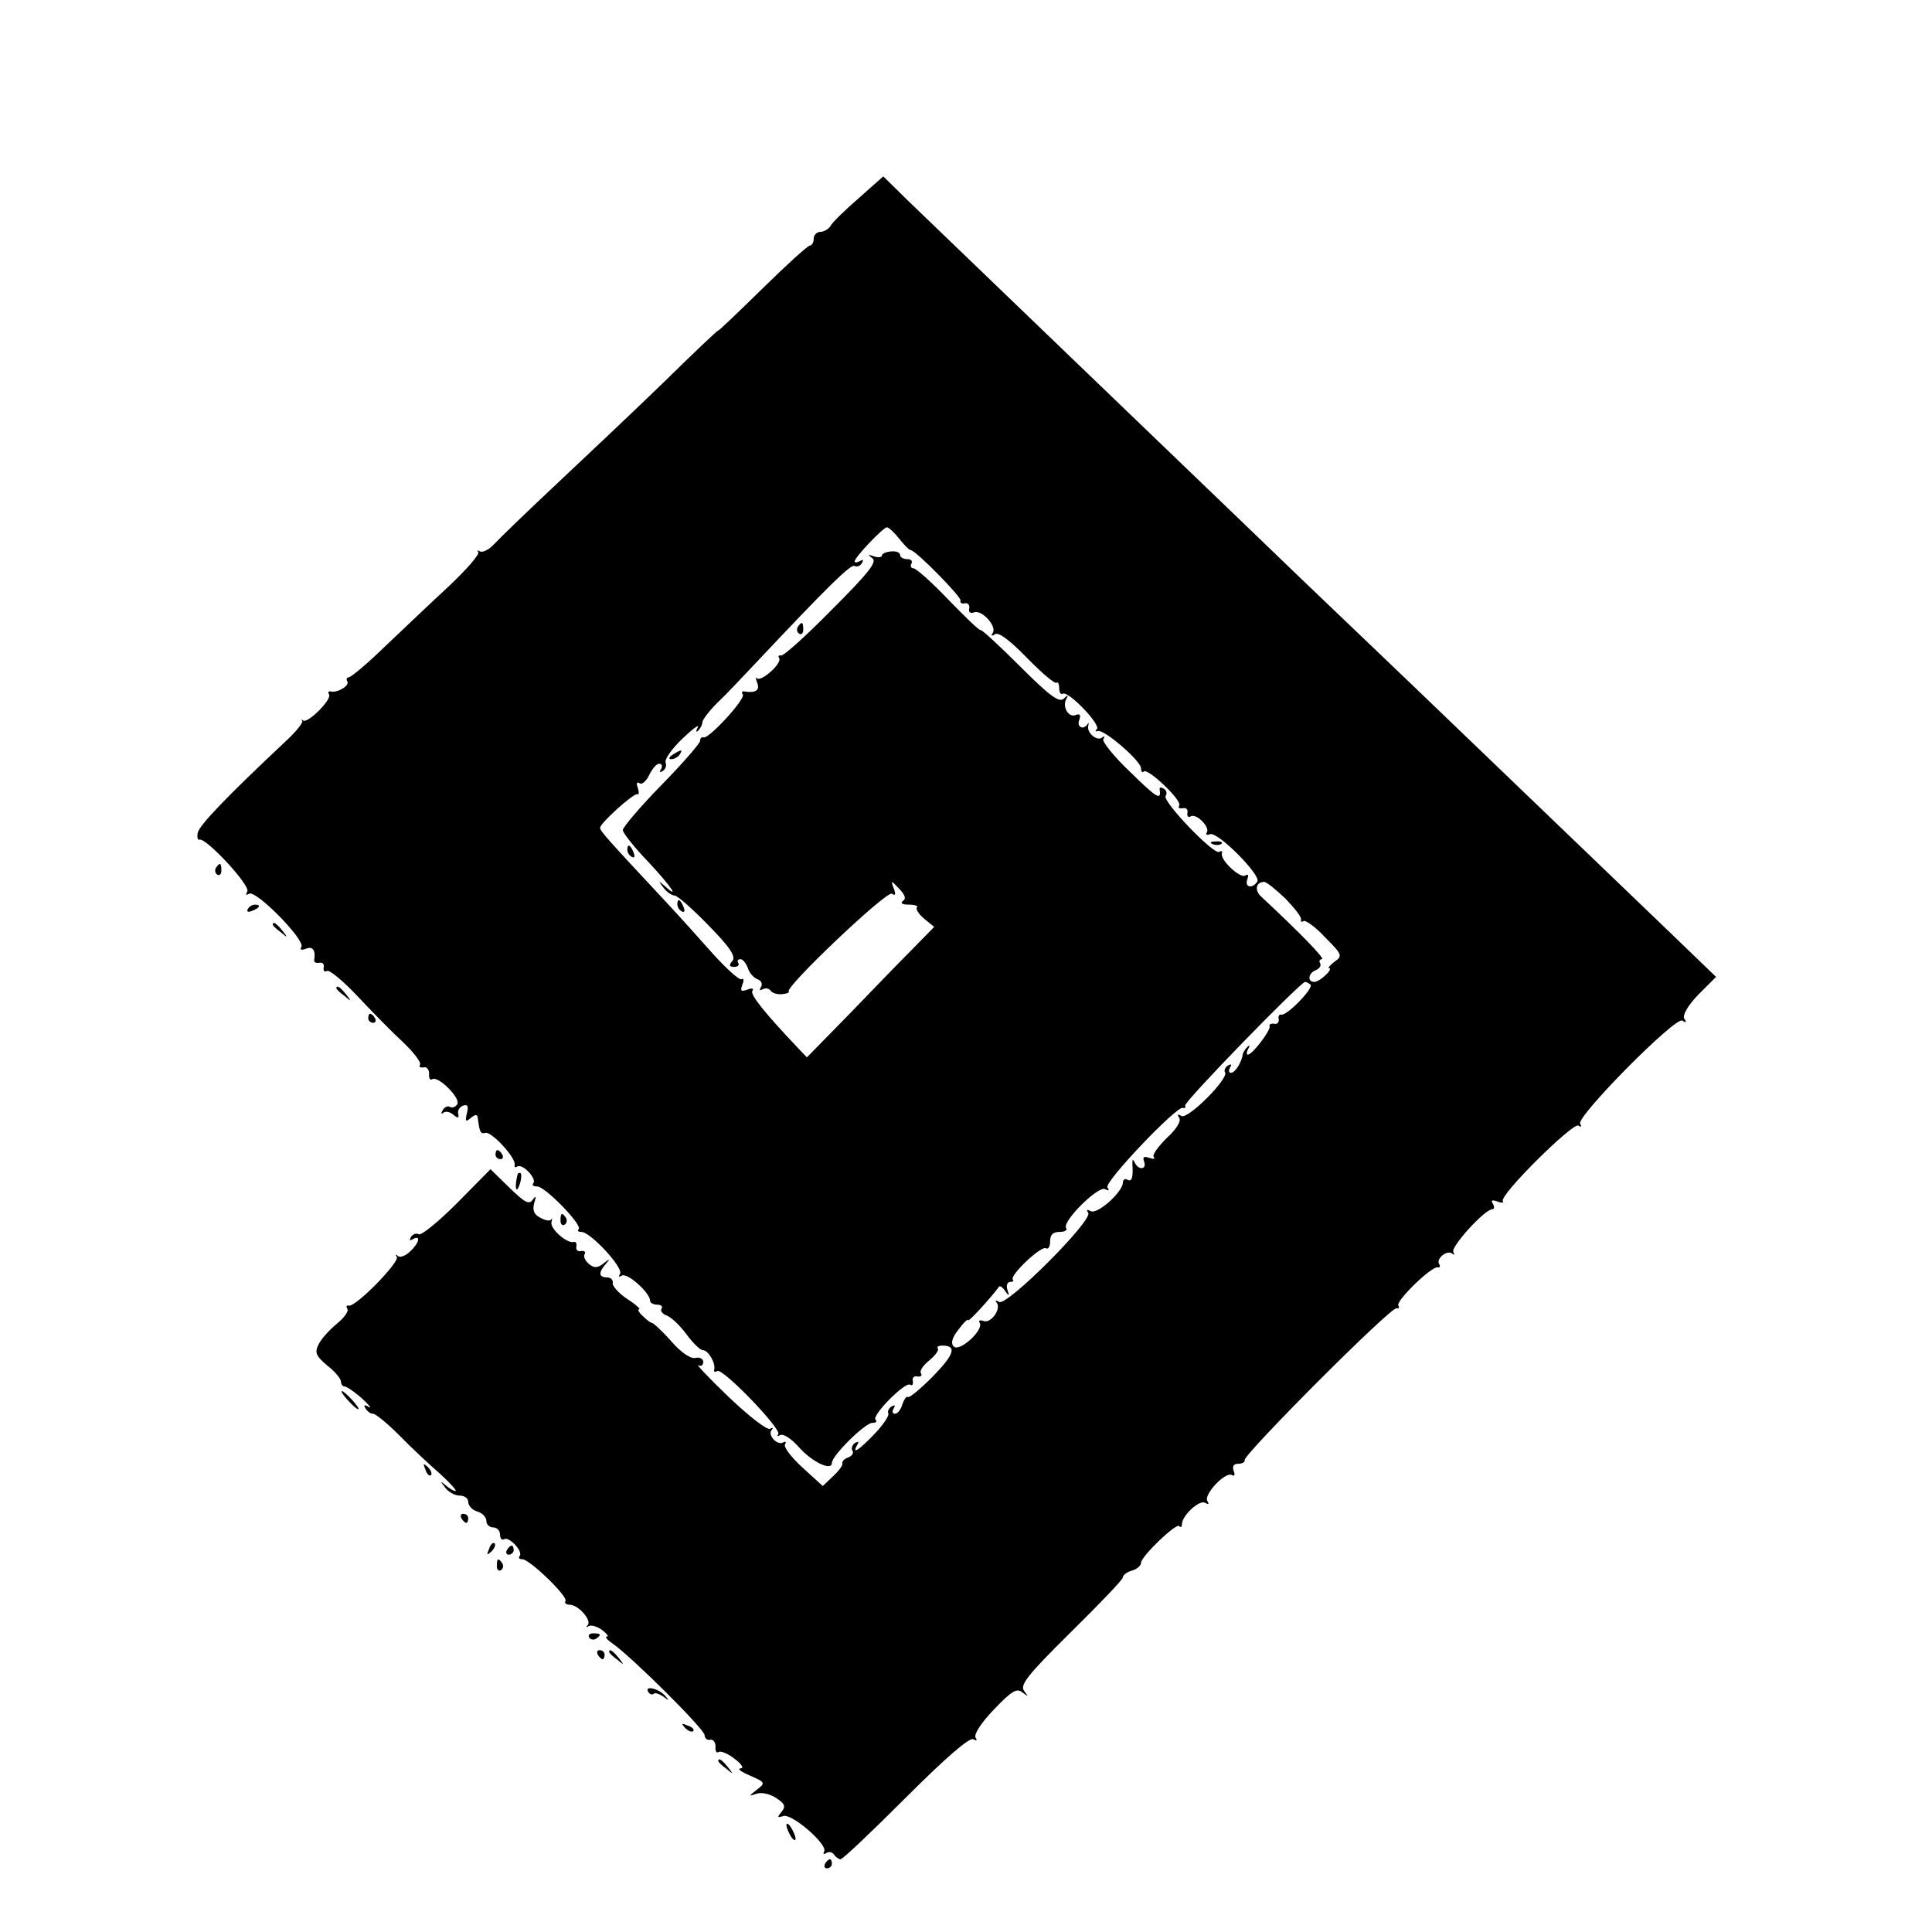 <?xml version="1.0" standalone="no"?>
<!DOCTYPE svg PUBLIC "-//W3C//DTD SVG 20010904//EN"
 "http://www.w3.org/TR/2001/REC-SVG-20010904/DTD/svg10.dtd">
<svg version="1.0" xmlns="http://www.w3.org/2000/svg"
 width="425pt" height="425pt" viewBox="0 0 425 425"
 preserveAspectRatio="xMidYMid meet">
<g transform="translate(0,425) scale(0.1,-0.1)"
fill="#000000" stroke="none">
<path d="M1889 3814 c-30 -26 -58 -53 -62 -61 -4 -7 -15 -13 -22 -13 -8 0 -15
-7 -15 -15 0 -8 -4 -15 -8 -15 -5 0 -52 -43 -105 -95 -53 -52 -97 -94 -97 -92
0 2 -54 -49 -119 -113 -65 -63 -172 -164 -237 -225 -64 -60 -126 -120 -137
-132 -11 -12 -25 -19 -31 -16 -6 3 -8 3 -4 -1 4 -5 -25 -38 -64 -75 -39 -36
-102 -96 -141 -133 -39 -38 -75 -68 -80 -68 -4 0 -6 -4 -3 -9 6 -9 -22 -26
-37 -22 -5 1 -6 -2 -3 -7 6 -11 -47 -64 -57 -57 -4 3 -5 2 -2 -1 2 -4 -15 -25
-38 -46 -129 -121 -189 -184 -192 -200 -2 -10 0 -17 4 -15 15 4 113 -102 105
-114 -4 -8 -3 -9 4 -5 15 9 124 -102 115 -117 -4 -6 0 -8 10 -4 15 6 22 -3 18
-26 0 -4 5 -6 11 -5 7 2 12 -3 10 -10 -1 -8 2 -11 7 -8 5 4 36 -22 68 -56 32
-34 77 -80 100 -101 23 -22 40 -44 37 -49 -3 -5 0 -7 8 -6 7 2 12 -5 12 -14
-1 -10 2 -15 7 -12 13 8 63 -42 55 -55 -4 -6 -11 -9 -16 -6 -5 3 -12 0 -16 -7
-4 -7 -4 -10 1 -6 4 4 14 3 22 -4 11 -9 13 -8 11 2 -2 7 3 15 11 18 10 3 12
-1 8 -17 -4 -18 -3 -20 9 -10 10 8 14 8 15 0 4 -32 6 -36 17 -33 14 3 69 -57
64 -71 -1 -5 2 -6 6 -3 12 7 44 -28 35 -37 -3 -4 0 -7 9 -7 17 0 100 -85 91
-94 -4 -3 -1 -6 6 -6 20 0 93 -79 85 -92 -4 -7 -3 -8 4 -4 12 7 62 -38 62 -55
0 -5 7 -9 16 -9 8 0 13 -4 9 -9 -3 -5 3 -12 12 -15 10 -4 29 -22 43 -41 14
-19 30 -35 36 -35 12 0 29 -29 25 -43 -1 -5 2 -6 7 -3 12 7 143 -129 134 -139
-4 -5 -2 -5 4 -2 7 4 25 -8 41 -26 29 -33 73 -54 73 -35 0 16 73 88 89 88 8 0
11 3 7 7 -9 9 65 84 76 77 5 -3 7 0 6 8 -2 7 3 12 10 10 8 -1 11 2 8 7 -4 5 5
18 19 29 13 11 21 22 18 26 -3 3 1 6 10 6 33 0 26 -20 -22 -69 -27 -27 -51
-47 -54 -44 -3 2 -8 -5 -12 -16 -3 -12 -11 -21 -16 -21 -6 0 -7 5 -3 12 4 7 3
8 -5 4 -6 -4 -9 -11 -7 -15 3 -4 -10 -24 -29 -44 -34 -36 -53 -49 -39 -25 4 7
3 8 -5 4 -6 -4 -9 -12 -6 -17 4 -5 -1 -12 -9 -15 -9 -3 -14 -9 -13 -13 2 -3
-7 -16 -20 -28 l-23 -22 -45 41 c-24 22 -42 45 -38 51 3 5 1 7 -4 4 -13 -8
-36 17 -25 28 4 5 2 5 -4 2 -6 -4 -47 28 -90 69 -44 42 -74 74 -68 71 6 -4 11
0 11 7 0 7 -8 11 -17 9 -10 -3 -31 11 -53 36 -20 23 -40 41 -43 41 -3 0 -12 7
-20 15 -9 8 -12 15 -8 15 4 0 -8 11 -27 23 -19 13 -33 29 -31 35 1 7 -5 12
-13 12 -18 0 -19 11 -2 30 10 12 9 12 -5 1 -14 -11 -21 -11 -33 -1 -8 7 -12
16 -9 21 3 5 0 8 -8 7 -7 -2 -12 3 -10 10 1 6 -1 11 -5 10 -15 -5 -53 29 -50
43 2 8 2 11 0 7 -3 -5 -13 -3 -24 3 -14 7 -18 16 -14 32 5 16 4 18 -3 8 -8
-12 -18 -6 -51 26 l-42 41 -74 -75 c-41 -41 -79 -72 -84 -68 -5 3 -13 0 -17
-6 -4 -8 -3 -9 4 -5 19 11 14 -9 -6 -27 -10 -10 -22 -14 -27 -10 -4 5 -6 3 -2
-2 6 -12 -92 -112 -106 -107 -5 1 -6 -2 -3 -7 4 -5 -7 -20 -23 -33 -16 -13
-34 -33 -40 -45 -9 -18 -7 -25 19 -47 17 -13 30 -29 30 -35 0 -6 4 -11 8 -11
5 0 22 -12 38 -26 16 -15 23 -23 15 -19 -9 6 -12 4 -7 -3 4 -7 11 -12 17 -12
5 0 31 -21 57 -47 26 -27 67 -65 90 -85 23 -21 38 -38 34 -38 -4 0 -14 6 -22
13 -12 10 -12 9 -1 -5 7 -10 22 -18 32 -18 11 0 19 -6 19 -14 0 -8 9 -18 20
-21 11 -3 20 -13 20 -21 0 -8 7 -14 15 -14 8 0 15 -7 15 -16 0 -8 4 -13 9 -10
11 7 43 -28 34 -37 -3 -4 -1 -7 6 -7 16 0 101 -82 95 -92 -3 -4 1 -8 9 -8 19
0 49 -34 40 -45 -5 -4 -3 -6 2 -2 6 3 19 -1 30 -9 10 -8 15 -14 10 -14 -5 0 0
-7 12 -15 43 -30 203 -189 203 -202 0 -7 6 -12 13 -10 6 1 11 -6 11 -15 -1
-10 2 -15 7 -12 5 3 21 -4 35 -15 16 -12 21 -21 13 -21 -8 -1 2 -8 21 -16 34
-15 34 -16 15 -31 -18 -14 -19 -15 -1 -9 11 4 29 0 43 -9 20 -13 22 -19 12
-31 -10 -12 -9 -13 4 -9 18 7 99 -63 90 -78 -3 -6 -1 -7 5 -3 6 3 13 2 17 -4
3 -5 10 -10 14 -10 5 0 69 61 144 136 86 86 140 133 148 128 8 -4 9 -3 5 4 -4
7 13 33 40 61 40 42 51 48 63 38 14 -10 14 -10 4 3 -10 13 6 34 102 129 63 62
115 116 115 121 0 5 9 12 20 15 11 3 20 11 20 17 0 14 77 88 84 81 3 -4 6 -2
6 4 0 19 39 55 51 47 8 -4 9 -3 5 4 -9 14 40 66 54 57 6 -3 7 1 4 9 -4 11 0
16 10 16 9 0 15 4 14 8 -4 11 322 338 334 334 5 -1 7 1 4 6 -6 10 74 88 87 84
4 -1 6 2 3 7 -8 12 18 33 29 23 5 -4 5 -2 2 4 -6 11 69 94 86 94 4 0 5 5 1 12
-5 8 -2 9 10 5 9 -4 15 -3 12 1 -8 13 154 173 166 166 6 -4 8 -3 4 4 -9 15
209 236 225 227 8 -6 10 -4 4 4 -4 8 7 28 31 53 l39 39 -110 106 c-205 197
-351 337 -555 533 -112 107 -225 215 -251 240 -91 88 -433 416 -493 474 -77
74 -293 282 -367 353 l-56 55 -54 -48z m89 -749 c11 -14 22 -25 25 -25 11 0
112 -103 110 -111 -2 -5 3 -8 10 -6 6 1 11 -4 9 -12 -2 -8 3 -11 11 -8 17 6
50 -30 41 -45 -5 -7 -2 -8 5 -3 8 5 33 -14 71 -53 32 -33 61 -57 64 -54 3 3 6
-2 6 -12 0 -9 4 -15 8 -12 12 7 84 -68 75 -78 -5 -4 -3 -6 2 -4 14 4 95 -66
95 -82 0 -7 3 -11 6 -7 9 8 85 -64 78 -75 -3 -5 0 -7 8 -6 7 2 12 -3 10 -10
-1 -8 2 -11 7 -8 12 8 43 -23 36 -35 -4 -5 0 -7 7 -4 17 6 112 -90 104 -104
-11 -17 -29 -13 -22 5 3 9 2 12 -5 8 -11 -7 -56 35 -51 49 1 5 -1 6 -6 3 -12
-7 -125 111 -118 123 4 5 2 13 -4 16 -6 4 -10 3 -9 -2 4 -25 -7 -18 -65 39
-36 34 -62 67 -59 72 4 6 3 8 -2 4 -11 -10 -35 10 -31 25 1 7 1 9 -1 5 -9 -15
-25 -8 -19 8 4 11 2 15 -8 11 -16 -6 -30 19 -20 36 5 9 3 9 -6 0 -10 -9 -30 5
-96 71 -46 46 -85 82 -87 80 -2 -2 -33 28 -70 66 -37 39 -72 70 -78 70 -5 0
-7 5 -4 10 3 6 -1 10 -9 10 -9 0 -16 4 -16 9 0 6 -9 9 -20 8 -11 -1 -20 -5
-20 -9 0 -4 -8 -5 -17 -2 -14 5 -15 4 -4 -4 11 -8 -8 -32 -89 -113 -56 -57
-107 -103 -112 -101 -5 1 -7 -1 -4 -6 7 -11 -40 -53 -49 -44 -3 4 -3 -1 1 -11
6 -16 -5 -22 -29 -18 -5 1 -6 -2 -3 -7 6 -10 -75 -98 -86 -94 -5 1 -8 -2 -8
-8 0 -5 -38 -49 -85 -97 -47 -48 -85 -93 -85 -99 0 -6 26 -39 58 -72 51 -55
69 -83 32 -49 -12 10 -12 9 -1 -5 7 -10 19 -18 25 -18 6 0 40 -30 74 -65 49
-50 61 -69 53 -79 -8 -9 -7 -13 4 -13 8 0 12 4 9 9 -3 4 -1 8 5 8 5 0 12 -9
16 -19 3 -11 13 -22 21 -25 9 -3 12 -11 8 -17 -4 -7 -3 -9 4 -5 6 3 13 2 17
-3 3 -5 14 -9 25 -8 10 1 17 3 15 6 -9 9 215 222 227 215 8 -5 9 -2 4 12 -7
18 -6 18 12 -1 13 -14 16 -22 8 -27 -6 -5 -1 -8 13 -8 13 0 22 -3 18 -6 -3 -4
4 -15 16 -25 l22 -18 -47 -48 c-26 -26 -89 -91 -140 -144 l-93 -95 -20 21
c-73 77 -105 117 -100 125 4 6 -1 7 -11 3 -14 -5 -16 -3 -11 11 4 9 3 15 -2
12 -4 -3 -32 22 -62 55 -30 34 -76 85 -104 115 -127 136 -145 156 -145 163 0
10 73 76 82 74 4 -2 4 5 1 14 -4 10 -2 14 4 10 5 -4 15 5 21 18 7 14 16 25 22
25 6 0 8 -5 4 -12 -4 -7 -3 -8 4 -4 6 4 9 12 6 19 -2 7 14 30 37 52 23 22 38
33 34 25 -5 -9 -4 -12 1 -7 5 5 9 13 9 18 0 5 14 24 32 42 18 17 56 57 85 88
161 171 210 219 218 214 5 -3 12 0 16 6 4 8 3 9 -4 5 -7 -4 -12 -4 -12 -1 0 9
63 75 71 75 4 0 16 -11 27 -25z m850 -792 c20 -21 36 -41 34 -46 -1 -5 1 -6 6
-3 4 2 26 -13 47 -36 38 -38 39 -41 20 -54 -10 -8 -15 -14 -11 -14 4 0 1 -7
-8 -15 -8 -8 -19 -15 -25 -15 -16 0 -13 20 4 26 8 4 12 10 9 15 -3 5 -1 9 4 9
8 0 -47 57 -134 138 -15 14 -11 32 7 32 5 0 26 -17 47 -37z m55 -189 c7 -8
-53 -70 -65 -66 -4 1 -7 -4 -5 -10 1 -7 -4 -12 -10 -10 -7 1 -12 -1 -10 -6 2
-9 -38 -62 -48 -62 -3 0 -3 6 1 13 4 7 3 9 -2 4 -5 -5 -9 -12 -10 -15 -2 -18
-17 -42 -26 -42 -5 0 -6 5 -2 12 4 7 3 8 -5 4 -6 -4 -9 -11 -6 -15 8 -14 -82
-104 -96 -96 -8 5 -10 4 -5 -4 5 -7 -6 -25 -28 -45 -19 -19 -32 -37 -28 -41 4
-5 -1 -5 -10 -2 -12 4 -15 2 -11 -9 6 -17 -13 -19 -21 -1 -4 8 -5 7 -5 -3 2
-30 -1 -41 -11 -35 -5 3 -10 0 -10 -7 -1 -21 -57 -71 -71 -62 -8 4 -10 3 -5
-4 10 -17 -179 -206 -196 -196 -7 4 -10 4 -6 -1 12 -13 -12 -47 -28 -41 -9 3
-12 1 -9 -4 10 -15 -44 -65 -57 -52 -7 7 -4 19 11 38 11 15 21 24 21 20 0 -5
49 48 68 74 2 2 8 -2 13 -10 9 -12 10 -12 5 3 -3 9 0 17 6 17 6 0 9 2 6 5 -8
9 63 76 73 69 5 -3 9 4 9 15 0 15 6 21 21 21 11 0 18 4 14 9 -8 15 72 94 86
85 8 -4 10 -3 5 4 -7 12 152 179 166 175 4 -2 7 1 5 5 -2 9 253 271 264 272 3
0 8 -3 12 -6z"/>
<path d="M1755 2871 c-3 -5 -2 -12 3 -15 5 -3 9 1 9 9 0 17 -3 19 -12 6z"/>
<path d="M1480 2590 c-9 -6 -10 -10 -3 -10 6 0 15 5 18 10 8 12 4 12 -15 0z"/>
<path d="M2668 2393 c7 -3 16 -2 19 1 4 3 -2 6 -13 5 -11 0 -14 -3 -6 -6z"/>
<path d="M1380 2381 c0 -6 4 -13 10 -16 6 -3 7 1 4 9 -7 18 -14 21 -14 7z"/>
<path d="M1490 2261 c0 -6 4 -13 10 -16 6 -3 7 1 4 9 -7 18 -14 21 -14 7z"/>
<path d="M475 2341 c-3 -5 -2 -12 3 -15 5 -3 9 1 9 9 0 17 -3 19 -12 6z"/>
<path d="M545 2250 c-3 -6 1 -7 9 -4 18 7 21 14 7 14 -6 0 -13 -4 -16 -10z"/>
<path d="M600 2216 c0 -2 8 -10 18 -17 15 -13 16 -12 3 4 -13 16 -21 21 -21
13z"/>
<path d="M740 2076 c0 -2 8 -10 18 -17 15 -13 16 -12 3 4 -13 16 -21 21 -21
13z"/>
<path d="M810 2010 c0 -5 5 -10 11 -10 5 0 7 5 4 10 -3 6 -8 10 -11 10 -2 0
-4 -4 -4 -10z"/>
<path d="M1090 1710 c0 -5 5 -10 11 -10 5 0 7 5 4 10 -3 6 -8 10 -11 10 -2 0
-4 -4 -4 -10z"/>
<path d="M1139 1668 c-5 -18 -6 -38 -1 -34 7 8 12 36 6 36 -2 0 -4 -1 -5 -2z"/>
<path d="M1233 1565 c0 -8 4 -12 9 -9 5 3 6 10 3 15 -9 13 -12 11 -12 -6z"/>
<path d="M765 1170 c10 -11 20 -20 23 -20 3 0 -3 9 -13 20 -10 11 -20 20 -23
20 -3 0 3 -9 13 -20z"/>
<path d="M936 1017 c3 -10 9 -15 12 -12 3 3 0 11 -7 18 -10 9 -11 8 -5 -6z"/>
<path d="M1015 910 c3 -5 8 -10 11 -10 2 0 4 5 4 10 0 6 -5 10 -11 10 -5 0 -7
-4 -4 -10z"/>
<path d="M1076 843 c-6 -14 -5 -15 5 -6 7 7 10 15 7 18 -3 3 -9 -2 -12 -12z"/>
<path d="M1115 840 c-3 -5 -1 -10 4 -10 6 0 11 5 11 10 0 6 -2 10 -4 10 -3 0
-8 -4 -11 -10z"/>
<path d="M1093 805 c0 -8 4 -12 9 -9 5 3 6 10 3 15 -9 13 -12 11 -12 -6z"/>
<path d="M1296 648 c3 -5 10 -6 15 -3 13 9 11 12 -6 12 -8 0 -12 -4 -9 -9z"/>
<path d="M1315 610 c3 -5 8 -10 11 -10 2 0 4 5 4 10 0 6 -5 10 -11 10 -5 0 -7
-4 -4 -10z"/>
<path d="M1340 616 c0 -2 8 -10 18 -17 15 -13 16 -12 3 4 -13 16 -21 21 -21
13z"/>
<path d="M1426 528 c3 -5 9 -7 12 -4 3 3 12 0 21 -6 13 -10 14 -10 4 2 -15 16
-46 23 -37 8z"/>
<path d="M1507 449 c7 -7 15 -10 18 -7 3 3 -2 9 -12 12 -14 6 -15 5 -6 -5z"/>
<path d="M1580 376 c0 -2 8 -10 18 -17 15 -13 16 -12 3 4 -13 16 -21 21 -21
13z"/>
<path d="M1730 235 c0 -5 5 -17 10 -25 5 -8 10 -10 10 -5 0 6 -5 17 -10 25 -5
8 -10 11 -10 5z"/>
<path d="M1815 150 c-3 -5 -1 -10 4 -10 6 0 11 5 11 10 0 6 -2 10 -4 10 -3 0
-8 -4 -11 -10z"/>
</g>
</svg>
